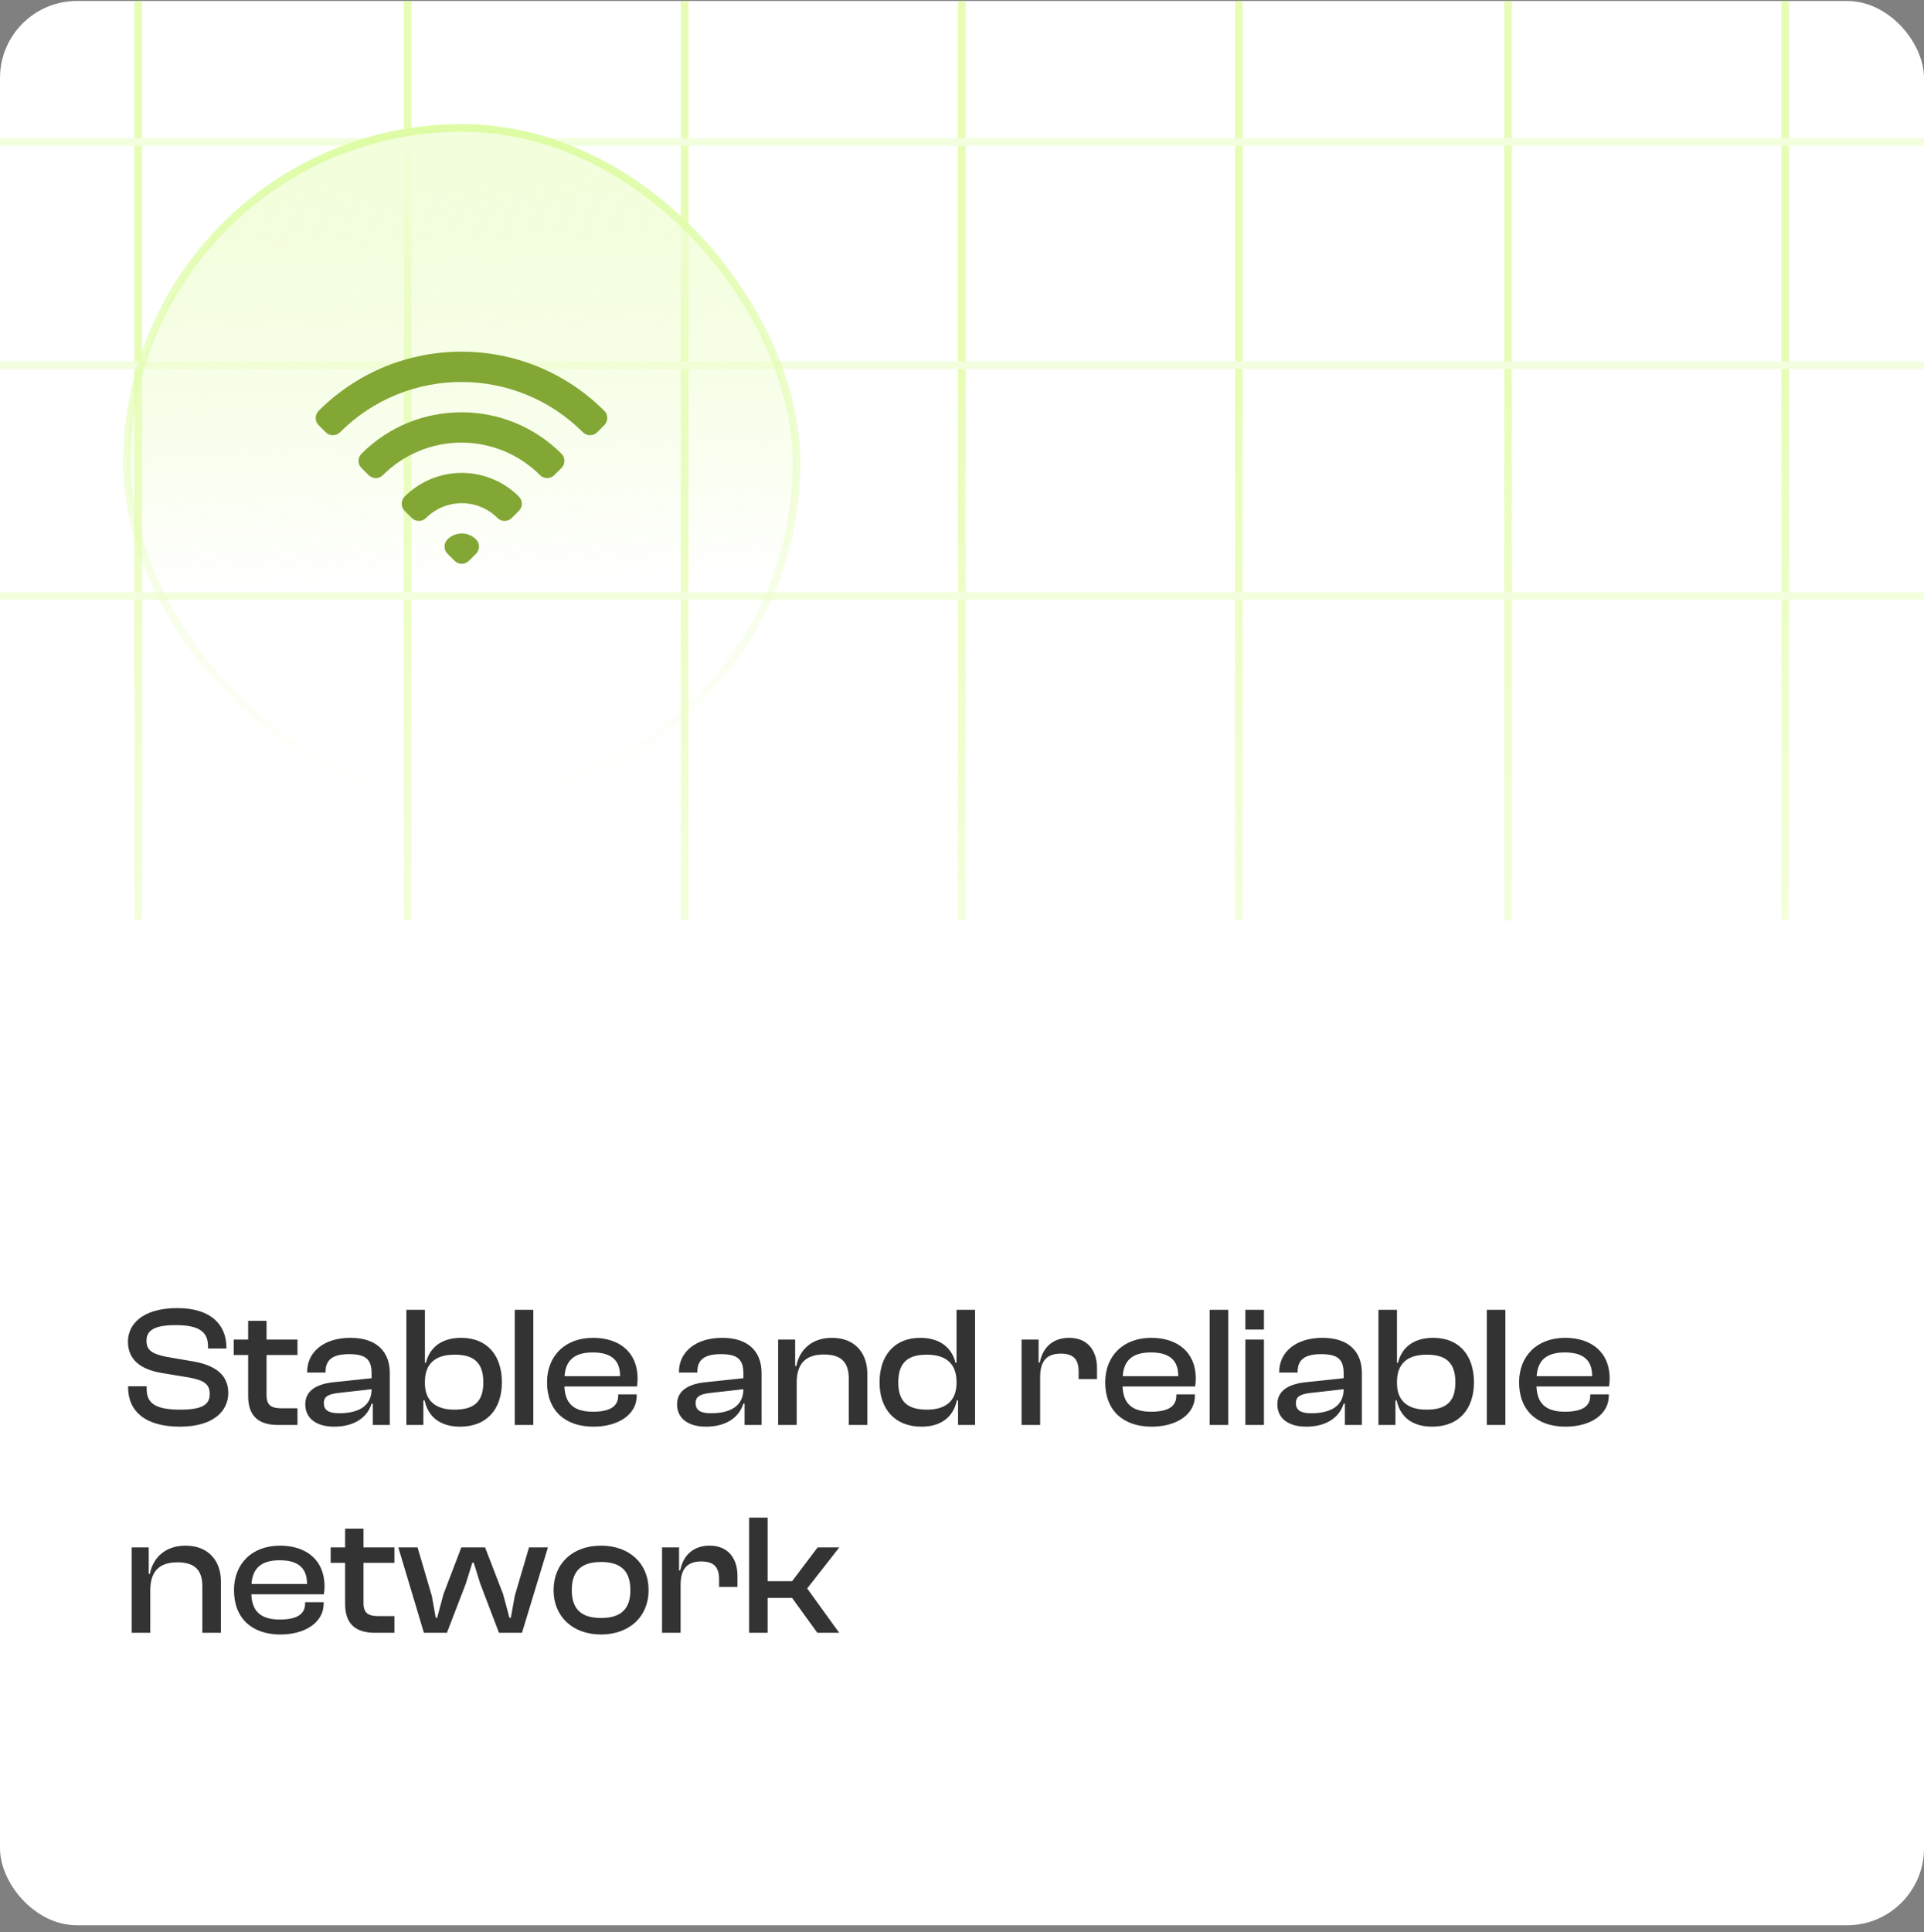 <svg width="250" height="251" viewBox="0 0 250 251" fill="none" xmlns="http://www.w3.org/2000/svg">
<rect x="0" y="0" width="250" height="251" fill="#808080" stroke="none"/>
<g clip-path="url(#clip0_75_6742)">
<rect y="0.125" width="250" height="250" rx="10" fill="white"/>
<g opacity="0.5">
<line x1="17.966" y1="119.593" x2="17.966" y2="-21.922" stroke="url(#paint0_linear_75_6742)"/>
<line x1="52.966" y1="119.593" x2="52.966" y2="-21.922" stroke="url(#paint1_linear_75_6742)"/>
<line x1="88.966" y1="119.593" x2="88.966" y2="-21.922" stroke="url(#paint2_linear_75_6742)"/>
<line x1="124.966" y1="119.593" x2="124.966" y2="-21.922" stroke="url(#paint3_linear_75_6742)"/>
<line x1="160.966" y1="119.593" x2="160.966" y2="-21.922" stroke="url(#paint4_linear_75_6742)"/>
<line x1="195.966" y1="119.593" x2="195.966" y2="-21.922" stroke="url(#paint5_linear_75_6742)"/>
<line x1="231.966" y1="119.593" x2="231.966" y2="-21.922" stroke="url(#paint6_linear_75_6742)"/>
<line x1="-4.37114e-08" y1="18.454" x2="258.387" y2="18.454" stroke="url(#paint7_linear_75_6742)"/>
<line x1="-4.37114e-08" y1="77.454" x2="258.387" y2="77.454" stroke="url(#paint8_linear_75_6742)"/>
<line x1="-4.37114e-08" y1="47.454" x2="258.387" y2="47.454" stroke="url(#paint9_linear_75_6742)"/>
</g>
<rect x="16.5" y="16.625" width="87" height="87" rx="43.5" fill="url(#paint10_linear_75_6742)"/>
<path fill-rule="evenodd" clip-rule="evenodd" d="M41.4 53.375C51.651 43.126 68.273 43.126 78.522 53.375C78.644 53.497 78.741 53.642 78.807 53.801C78.873 53.961 78.907 54.131 78.907 54.304C78.907 54.476 78.873 54.647 78.807 54.806C78.741 54.965 78.644 55.11 78.522 55.232L77.595 56.16C77.349 56.405 77.015 56.543 76.667 56.543C76.32 56.543 75.986 56.405 75.74 56.16C67.025 47.446 52.897 47.446 44.184 56.16C43.938 56.405 43.604 56.543 43.256 56.543C42.909 56.543 42.575 56.405 42.329 56.16L41.401 55.232C41.156 54.986 41.018 54.652 41.018 54.305C41.018 53.957 41.156 53.623 41.401 53.377L41.4 53.375ZM46.968 58.944C54.143 51.769 65.779 51.769 72.956 58.944C73.078 59.066 73.174 59.21 73.24 59.37C73.306 59.529 73.34 59.7 73.34 59.872C73.34 60.045 73.306 60.215 73.24 60.375C73.174 60.534 73.078 60.679 72.956 60.801L72.028 61.728C71.906 61.85 71.761 61.947 71.602 62.013C71.442 62.08 71.272 62.114 71.099 62.114C70.926 62.114 70.755 62.08 70.596 62.013C70.436 61.947 70.292 61.85 70.17 61.728C67.462 59.021 63.79 57.5 59.961 57.5C56.132 57.5 52.46 59.021 49.752 61.728C49.506 61.974 49.173 62.112 48.825 62.112C48.477 62.112 48.144 61.974 47.897 61.728L46.97 60.801C46.724 60.554 46.586 60.221 46.586 59.873C46.586 59.525 46.724 59.192 46.97 58.946L46.968 58.944ZM52.575 64.512C53.55 63.537 54.708 62.764 55.982 62.236C57.256 61.708 58.621 61.436 60 61.436C61.38 61.436 62.745 61.708 64.019 62.236C65.293 62.764 66.451 63.537 67.426 64.512C67.548 64.634 67.644 64.779 67.71 64.938C67.776 65.097 67.81 65.268 67.81 65.441C67.81 65.613 67.776 65.784 67.71 65.943C67.644 66.102 67.548 66.247 67.426 66.369L66.498 67.297C66.376 67.418 66.232 67.515 66.072 67.581C65.913 67.647 65.742 67.681 65.57 67.681C65.397 67.681 65.227 67.647 65.067 67.581C64.908 67.515 64.763 67.418 64.641 67.297C64.032 66.687 63.309 66.203 62.512 65.874C61.716 65.544 60.862 65.374 60 65.374C59.139 65.374 58.285 65.544 57.489 65.874C56.692 66.203 55.969 66.687 55.359 67.297C55.113 67.542 54.78 67.68 54.432 67.68C54.084 67.68 53.751 67.542 53.504 67.297L52.577 66.369C52.331 66.123 52.193 65.789 52.193 65.442C52.193 65.094 52.331 64.76 52.577 64.514L52.575 64.512ZM58.144 70.081C58.387 69.837 58.677 69.643 58.995 69.511C59.314 69.379 59.656 69.311 60 69.311C60.345 69.311 60.687 69.379 61.005 69.511C61.324 69.643 61.613 69.837 61.857 70.081C61.979 70.203 62.076 70.347 62.142 70.507C62.208 70.666 62.242 70.837 62.242 71.009C62.242 71.182 62.208 71.352 62.142 71.512C62.076 71.671 61.979 71.816 61.857 71.938L60.93 72.865C60.808 72.987 60.663 73.084 60.504 73.15C60.344 73.216 60.174 73.25 60.001 73.25C59.829 73.25 59.658 73.216 59.499 73.15C59.34 73.084 59.195 72.987 59.073 72.865L58.145 71.938C57.9 71.692 57.762 71.358 57.762 71.01C57.762 70.662 57.9 70.329 58.145 70.083L58.144 70.081Z" fill="#83A735"/>
<rect x="16.5" y="16.625" width="87" height="87" rx="43.5" stroke="url(#paint11_linear_75_6742)"/>
<path d="M23.389 185.348C27.809 185.348 29.662 183.25 29.662 180.973C29.662 178.785 28.188 177.424 25.197 176.888L21.558 176.263C19.795 175.883 19.036 175.459 19.036 174.164C19.036 172.825 20.107 172.155 22.831 172.155C25.934 172.155 27.027 173.071 27.027 174.901V175.191H29.416V175.057C29.416 172.133 27.429 169.945 23.054 169.945C18.411 169.945 16.625 172.133 16.625 174.298C16.625 176.754 18.411 177.915 20.933 178.361L24.594 178.964C26.492 179.321 27.251 179.812 27.251 181.107C27.251 182.513 26.246 183.138 23.389 183.138C20.107 183.138 19.058 182.245 19.058 180.46V180.102H16.647V180.236C16.647 183.384 18.924 185.348 23.389 185.348ZM38.651 185.125V182.96H36.641C35.257 182.96 34.632 182.603 34.632 181.241V176.04H38.651V174.03H34.632V171.597H32.244V174.03H30.369V176.04H32.244V181.375C32.244 184.076 33.717 185.125 36.106 185.125H38.651ZM43.418 185.348C45.94 185.348 47.704 184.232 48.284 182.357H48.44V185.125H50.65V178.383C50.65 175.727 49.065 173.807 45.538 173.807C42.011 173.807 39.913 175.705 39.913 178.227V178.317H42.301V178.227C42.301 176.598 43.306 175.928 45.36 175.928C47.48 175.928 48.284 176.575 48.284 178.406V179.053L43.239 179.589C41.051 179.834 39.667 180.727 39.667 182.446C39.667 184.277 41.118 185.348 43.418 185.348ZM42.078 182.29C42.078 181.419 42.681 181.129 43.931 180.973L48.284 180.482C48.284 182.669 46.587 183.607 44.065 183.607C42.681 183.607 42.078 183.183 42.078 182.29ZM55.012 185.125V181.933H55.169C55.637 184.143 57.267 185.348 59.789 185.348C63.316 185.348 65.214 183.004 65.214 179.589C65.214 176.129 63.339 173.807 59.923 173.807C57.267 173.807 55.794 175.169 55.347 177.044H55.213V170.169H52.802V185.125H55.012ZM55.213 179.701V179.522C55.213 177.156 56.575 175.995 59.075 175.995C61.441 175.995 62.803 176.91 62.803 179.589C62.803 182.245 61.464 183.138 59.03 183.138C56.642 183.138 55.213 182.022 55.213 179.701ZM69.296 185.125V170.169H66.885V185.125H69.296ZM77.109 185.348C80.413 185.348 82.734 183.719 82.734 181.352V181.152H80.324V181.33C80.324 182.647 79.364 183.406 77.042 183.406C74.475 183.406 73.426 182.268 73.337 180.125H82.757C82.824 179.79 82.846 179.477 82.846 179.075C82.846 175.705 80.502 173.807 77.064 173.807C73.448 173.807 71.082 176.129 71.082 179.589C71.082 183.295 73.47 185.348 77.109 185.348ZM77.02 175.705C79.386 175.705 80.569 176.687 80.569 178.741V178.785H73.359C73.493 176.799 74.564 175.705 77.02 175.705ZM91.726 185.348C94.248 185.348 96.012 184.232 96.592 182.357H96.749V185.125H98.959V178.383C98.959 175.727 97.374 173.807 93.847 173.807C90.32 173.807 88.221 175.705 88.221 178.227V178.317H90.61V178.227C90.61 176.598 91.614 175.928 93.668 175.928C95.789 175.928 96.592 176.575 96.592 178.406V179.053L91.547 179.589C89.36 179.834 87.976 180.727 87.976 182.446C87.976 184.277 89.427 185.348 91.726 185.348ZM90.386 182.29C90.386 181.419 90.989 181.129 92.239 180.973L96.592 180.482C96.592 182.669 94.896 183.607 92.373 183.607C90.989 183.607 90.386 183.183 90.386 182.29ZM103.521 185.125V179.634C103.521 177.223 104.615 175.973 107.048 175.973C109.348 175.973 110.285 177.022 110.285 179.098V185.125H112.696V178.45C112.696 175.883 111.178 173.807 108.098 173.807C105.285 173.807 103.812 175.593 103.477 177.468H103.321V174.03H101.111V185.125H103.521ZM119.733 185.348C122.233 185.348 123.863 184.143 124.332 181.933H124.488V185.125H126.698V170.169H124.287V177.044H124.153C123.707 175.169 122.211 173.807 119.577 173.807C116.206 173.807 114.286 176.129 114.286 179.589C114.286 183.004 116.228 185.348 119.733 185.348ZM116.72 179.589C116.72 176.91 118.104 175.995 120.425 175.995C122.903 175.995 124.287 177.156 124.287 179.522V179.701C124.287 182.022 122.836 183.138 120.47 183.138C118.081 183.138 116.72 182.245 116.72 179.589ZM135.153 185.125V178.897C135.153 176.91 135.934 175.861 137.832 175.861C139.484 175.861 140.153 176.598 140.153 178.183V179.165H142.542V177.714C142.542 175.615 141.448 173.807 138.925 173.807C136.649 173.807 135.443 175.236 135.108 177.022H134.952V174.03H132.742V185.125H135.153ZM149.637 185.348C152.941 185.348 155.262 183.719 155.262 181.352V181.152H152.851V181.33C152.851 182.647 151.891 183.406 149.57 183.406C147.003 183.406 145.954 182.268 145.864 180.125H155.285C155.352 179.79 155.374 179.477 155.374 179.075C155.374 175.705 153.03 173.807 149.592 173.807C145.976 173.807 143.61 176.129 143.61 179.589C143.61 183.295 145.998 185.348 149.637 185.348ZM149.548 175.705C151.914 175.705 153.097 176.687 153.097 178.741V178.785H145.887C146.021 176.799 147.092 175.705 149.548 175.705ZM159.59 185.125V170.169H157.18V185.125H159.59ZM164.234 172.736V170.169H161.823V172.736H164.234ZM164.234 185.125V174.03H161.823V185.125H164.234ZM169.725 185.348C172.248 185.348 174.011 184.232 174.592 182.357H174.748V185.125H176.958V178.383C176.958 175.727 175.373 173.807 171.846 173.807C168.319 173.807 166.221 175.705 166.221 178.227V178.317H168.609V178.227C168.609 176.598 169.614 175.928 171.667 175.928C173.788 175.928 174.592 176.575 174.592 178.406V179.053L169.547 179.589C167.359 179.834 165.975 180.727 165.975 182.446C165.975 184.277 167.426 185.348 169.725 185.348ZM168.386 182.29C168.386 181.419 168.989 181.129 170.239 180.973L174.592 180.482C174.592 182.669 172.895 183.607 170.373 183.607C168.989 183.607 168.386 183.183 168.386 182.29ZM181.32 185.125V181.933H181.476C181.945 184.143 183.575 185.348 186.097 185.348C189.624 185.348 191.522 183.004 191.522 179.589C191.522 176.129 189.647 173.807 186.231 173.807C183.575 173.807 182.101 175.169 181.655 177.044H181.521V170.169H179.11V185.125H181.32ZM181.521 179.701V179.522C181.521 177.156 182.883 175.995 185.383 175.995C187.749 175.995 189.111 176.91 189.111 179.589C189.111 182.245 187.771 183.138 185.338 183.138C182.95 183.138 181.521 182.022 181.521 179.701ZM195.604 185.125V170.169H193.193V185.125H195.604ZM203.417 185.348C206.721 185.348 209.042 183.719 209.042 181.352V181.152H206.631V181.33C206.631 182.647 205.671 183.406 203.35 183.406C200.783 183.406 199.734 182.268 199.644 180.125H209.065C209.131 179.79 209.154 179.477 209.154 179.075C209.154 175.705 206.81 173.807 203.372 173.807C199.756 173.807 197.39 176.129 197.39 179.589C197.39 183.295 199.778 185.348 203.417 185.348ZM203.328 175.705C205.694 175.705 206.877 176.687 206.877 178.741V178.785H199.667C199.801 176.799 200.872 175.705 203.328 175.705ZM19.527 212.125V206.634C19.527 204.223 20.621 202.973 23.054 202.973C25.353 202.973 26.291 204.022 26.291 206.098V212.125H28.702V205.45C28.702 202.883 27.184 200.807 24.103 200.807C21.291 200.807 19.817 202.593 19.482 204.468H19.326V201.03H17.116V212.125H19.527ZM36.431 212.348C39.734 212.348 42.056 210.719 42.056 208.352V208.152H39.645V208.33C39.645 209.647 38.685 210.406 36.364 210.406C33.797 210.406 32.747 209.268 32.658 207.125H42.078C42.145 206.79 42.168 206.477 42.168 206.075C42.168 202.705 39.824 200.807 36.386 200.807C32.77 200.807 30.404 203.129 30.404 206.589C30.404 210.295 32.792 212.348 36.431 212.348ZM36.341 202.705C38.708 202.705 39.891 203.687 39.891 205.741V205.785H32.681C32.814 203.799 33.886 202.705 36.341 202.705ZM51.251 212.125V209.96H49.242C47.858 209.96 47.233 209.603 47.233 208.241V203.04H51.251V201.03H47.233V198.597H44.844V201.03H42.969V203.04H44.844V208.375C44.844 211.076 46.317 212.125 48.706 212.125H51.251ZM58.072 212.125L60.527 205.741L61.375 203.017H61.554L62.402 205.741L64.835 212.125H67.827L71.198 201.03H68.742L66.889 207.326L66.376 210.183H66.197L65.371 207.102L63.027 201.03H59.947L57.625 207.102L56.799 210.183H56.621L56.107 207.326L54.254 201.03H51.754L55.08 212.125H58.072ZM78.092 212.348C81.798 212.348 84.276 210.004 84.276 206.589C84.276 203.129 81.798 200.807 78.092 200.807C74.409 200.807 71.931 203.129 71.931 206.589C71.931 210.004 74.409 212.348 78.092 212.348ZM78.092 210.205C75.413 210.205 74.297 208.933 74.297 206.589C74.297 204.223 75.413 202.928 78.092 202.928C80.793 202.928 81.909 204.223 81.909 206.589C81.909 208.933 80.793 210.205 78.092 210.205ZM88.436 212.125V205.897C88.436 203.91 89.217 202.861 91.115 202.861C92.767 202.861 93.436 203.598 93.436 205.183V206.165H95.825V204.714C95.825 202.615 94.731 200.807 92.209 200.807C89.932 200.807 88.726 202.236 88.391 204.022H88.235V201.03H86.025V212.125H88.436ZM99.75 212.125V207.593H102.92L106.201 212.125H109.036L104.884 206.366L109.059 201.03H106.246L102.92 205.428H99.75V197.169H97.339V212.125H99.75Z" fill="#333333"/>
</g>
<defs>
<linearGradient id="paint0_linear_75_6742" x1="19.466" y1="182.688" x2="19.466" y2="48.835" gradientUnits="userSpaceOnUse">
<stop stop-color="#CFFC6D" stop-opacity="0"/>
<stop offset="1" stop-color="#CFFC6D"/>
</linearGradient>
<linearGradient id="paint1_linear_75_6742" x1="54.466" y1="182.688" x2="54.466" y2="48.835" gradientUnits="userSpaceOnUse">
<stop stop-color="#CFFC6D" stop-opacity="0"/>
<stop offset="1" stop-color="#CFFC6D"/>
</linearGradient>
<linearGradient id="paint2_linear_75_6742" x1="90.466" y1="182.688" x2="90.466" y2="48.835" gradientUnits="userSpaceOnUse">
<stop stop-color="#CFFC6D" stop-opacity="0"/>
<stop offset="1" stop-color="#CFFC6D"/>
</linearGradient>
<linearGradient id="paint3_linear_75_6742" x1="126.466" y1="182.688" x2="126.466" y2="48.835" gradientUnits="userSpaceOnUse">
<stop stop-color="#CFFC6D" stop-opacity="0"/>
<stop offset="1" stop-color="#CFFC6D"/>
</linearGradient>
<linearGradient id="paint4_linear_75_6742" x1="162.466" y1="182.688" x2="162.466" y2="48.835" gradientUnits="userSpaceOnUse">
<stop stop-color="#CFFC6D" stop-opacity="0"/>
<stop offset="1" stop-color="#CFFC6D"/>
</linearGradient>
<linearGradient id="paint5_linear_75_6742" x1="197.466" y1="182.688" x2="197.466" y2="48.835" gradientUnits="userSpaceOnUse">
<stop stop-color="#CFFC6D" stop-opacity="0"/>
<stop offset="1" stop-color="#CFFC6D"/>
</linearGradient>
<linearGradient id="paint6_linear_75_6742" x1="233.466" y1="182.688" x2="233.466" y2="48.835" gradientUnits="userSpaceOnUse">
<stop stop-color="#CFFC6D" stop-opacity="0"/>
<stop offset="1" stop-color="#CFFC6D"/>
</linearGradient>
<linearGradient id="paint7_linear_75_6742" x1="269.17" y1="18.954" x2="-9.241" y2="18.954" gradientUnits="userSpaceOnUse">
<stop offset="0.006" stop-color="#E8FDBE"/>
<stop offset="0.746" stop-color="#E8FDBE"/>
</linearGradient>
<linearGradient id="paint8_linear_75_6742" x1="269.17" y1="77.954" x2="-9.241" y2="77.954" gradientUnits="userSpaceOnUse">
<stop offset="0.006" stop-color="#E8FDBE"/>
<stop offset="0.746" stop-color="#E8FDBE"/>
</linearGradient>
<linearGradient id="paint9_linear_75_6742" x1="269.17" y1="47.954" x2="-9.241" y2="47.954" gradientUnits="userSpaceOnUse">
<stop offset="0.006" stop-color="#E8FDBE"/>
<stop offset="0.746" stop-color="#E8FDBE"/>
</linearGradient>
<linearGradient id="paint10_linear_75_6742" x1="60" y1="16.125" x2="62.66" y2="133.657" gradientUnits="userSpaceOnUse">
<stop stop-color="#F3FEDC"/>
<stop offset="0.508" stop-color="#E8FDBE" stop-opacity="0"/>
</linearGradient>
<linearGradient id="paint11_linear_75_6742" x1="60" y1="16.125" x2="60" y2="104.125" gradientUnits="userSpaceOnUse">
<stop stop-color="#DDFCA4"/>
<stop offset="1" stop-color="#E8FDBE" stop-opacity="0"/>
</linearGradient>
<clipPath id="clip0_75_6742">
<rect y="0.125" width="250" height="250" rx="10" fill="white"/>
</clipPath>
</defs>
</svg>
